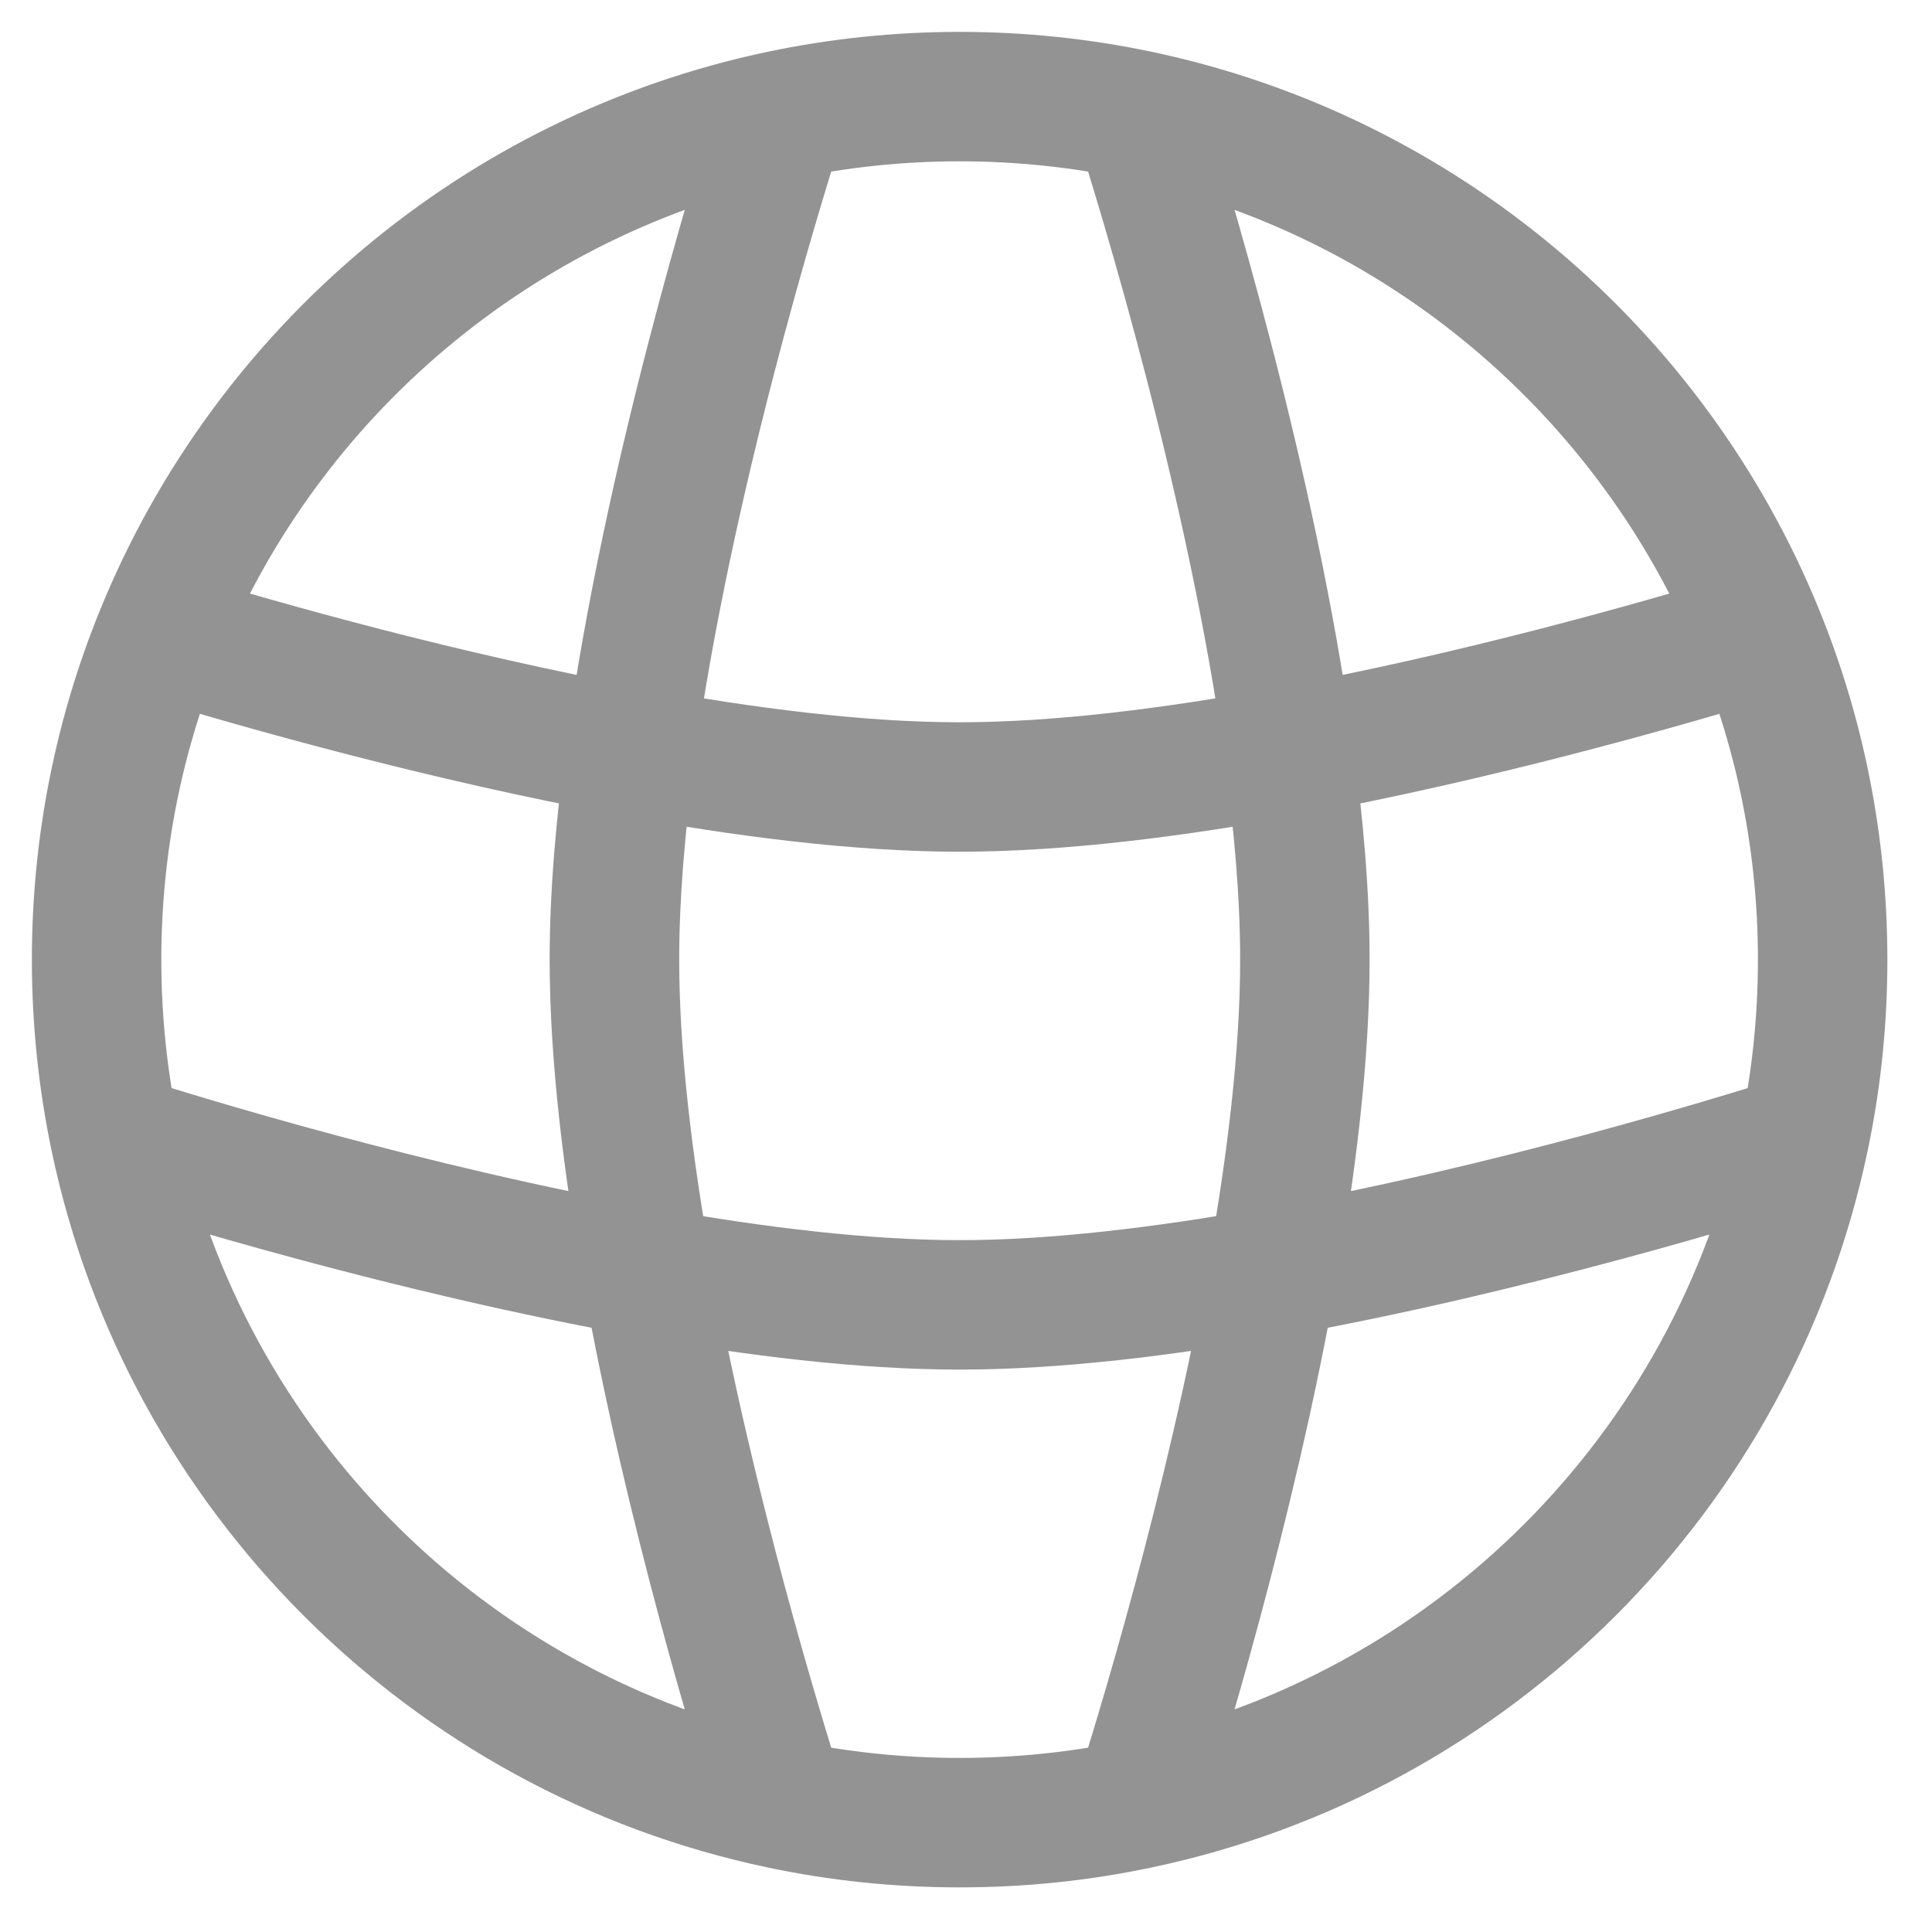 <svg width="20" height="20" viewBox="0 0 20 20" fill="none" xmlns="http://www.w3.org/2000/svg">
<path d="M6.361 9.934H5.69H6.361ZM13.508 9.934H14.178H13.508ZM9.934 13.508V14.178V13.508ZM11.783 18.677L11.921 19.332L11.783 18.677ZM8.085 18.677L7.947 19.332L8.085 18.677ZM1.66 6.558L1.04 6.305H1.04L1.66 6.558ZM1.192 11.783L0.536 11.921L1.192 11.783ZM8.085 1.192L7.947 0.536L8.085 1.192ZM11.783 1.192L11.921 0.536L11.783 1.192ZM18.137 6.59L18.331 7.232L18.137 6.59ZM1.731 6.59L1.925 5.949L1.731 6.59ZM18.209 6.561L17.589 6.814C17.982 7.776 18.198 8.829 18.198 9.934H18.868H19.538C19.538 8.652 19.287 7.427 18.83 6.307L18.209 6.561ZM18.868 9.934H18.198C18.198 10.521 18.137 11.094 18.021 11.645L18.677 11.783L19.332 11.921C19.468 11.279 19.538 10.615 19.538 9.934H18.868ZM18.677 11.783L18.021 11.645C17.35 14.836 14.836 17.35 11.645 18.021L11.783 18.677L11.921 19.332C15.631 18.552 18.552 15.631 19.332 11.921L18.677 11.783ZM11.783 18.677L11.645 18.021C11.094 18.137 10.521 18.198 9.934 18.198V18.868V19.538C10.615 19.538 11.279 19.468 11.921 19.332L11.783 18.677ZM9.934 18.868V18.198C9.347 18.198 8.775 18.137 8.223 18.021L8.085 18.677L7.947 19.332C8.589 19.468 9.254 19.538 9.934 19.538V18.868ZM1 9.934H1.67C1.67 8.828 1.887 7.774 2.28 6.811L1.66 6.558L1.04 6.305C0.582 7.425 0.33 8.651 0.33 9.934H1ZM8.085 18.677L8.223 18.021C5.033 17.35 2.519 14.836 1.847 11.645L1.192 11.783L0.536 11.921C1.317 15.631 4.237 18.552 7.947 19.332L8.085 18.677ZM1.192 11.783L1.847 11.645C1.731 11.094 1.67 10.521 1.67 9.934H1H0.33C0.33 10.615 0.401 11.279 0.536 11.921L1.192 11.783ZM1.66 6.558L2.28 6.811C3.303 4.306 5.521 2.416 8.223 1.847L8.085 1.192L7.947 0.536C4.804 1.197 2.228 3.394 1.04 6.305L1.66 6.558ZM8.085 1.192L8.223 1.847C8.775 1.731 9.347 1.67 9.934 1.67V1V0.33C9.254 0.33 8.589 0.401 7.947 0.536L8.085 1.192ZM9.934 1V1.67C10.521 1.67 11.094 1.731 11.645 1.847L11.783 1.192L11.921 0.536C11.279 0.401 10.615 0.33 9.934 0.33V1ZM11.783 1.192L11.645 1.847C14.348 2.416 16.566 4.307 17.589 6.814L18.209 6.561L18.83 6.307C17.642 3.396 15.066 1.198 11.921 0.536L11.783 1.192ZM11.783 1.192L11.145 1.395C11.391 2.168 12.304 5.139 12.678 7.869L13.342 7.778L14.005 7.687C13.615 4.836 12.672 1.772 12.421 0.988L11.783 1.192ZM13.342 7.778L12.678 7.869C12.778 8.601 12.838 9.304 12.838 9.934H13.508H14.178C14.178 9.224 14.111 8.458 14.005 7.687L13.342 7.778ZM18.137 6.59L17.942 5.949C16.962 6.247 15.12 6.769 13.22 7.119L13.342 7.778L13.463 8.437C15.434 8.074 17.329 7.535 18.331 7.232L18.137 6.59ZM13.342 7.778L13.22 7.119C12.067 7.332 10.917 7.477 9.934 7.477V8.147V8.817C11.032 8.817 12.273 8.657 13.463 8.437L13.342 7.778ZM13.508 9.934H12.838C12.838 10.868 12.707 11.955 12.511 13.052L13.17 13.17L13.83 13.288C14.033 12.153 14.178 10.979 14.178 9.934H13.508ZM13.17 13.17L12.511 13.052C12.081 15.457 11.358 17.803 11.145 18.473L11.783 18.677L12.421 18.881C12.641 18.193 13.384 15.78 13.83 13.288L13.17 13.17ZM18.677 11.783L18.473 11.145C17.803 11.358 15.457 12.081 13.052 12.511L13.17 13.17L13.288 13.83C15.78 13.384 18.193 12.641 18.881 12.421L18.677 11.783ZM13.17 13.17L13.052 12.511C11.955 12.707 10.868 12.838 9.934 12.838V13.508V14.178C10.979 14.178 12.153 14.033 13.288 13.83L13.17 13.17ZM9.934 13.508V12.838C9 12.838 7.913 12.707 6.816 12.511L6.698 13.17L6.58 13.83C7.716 14.033 8.889 14.178 9.934 14.178V13.508ZM6.698 13.17L6.816 12.511C4.412 12.081 2.065 11.358 1.395 11.145L1.192 11.783L0.988 12.421C1.675 12.641 4.088 13.384 6.58 13.83L6.698 13.17ZM6.361 9.934H5.69C5.69 10.979 5.836 12.153 6.039 13.288L6.698 13.17L7.358 13.052C7.162 11.955 7.031 10.868 7.031 9.934H6.361ZM6.698 13.17L6.039 13.288C6.484 15.78 7.228 18.193 7.447 18.881L8.085 18.677L8.724 18.473C8.51 17.803 7.788 15.457 7.358 13.052L6.698 13.17ZM8.085 1.192L7.447 0.988C7.197 1.772 6.254 4.836 5.863 7.687L6.527 7.778L7.191 7.869C7.565 5.139 8.477 2.168 8.724 1.395L8.085 1.192ZM6.527 7.778L5.863 7.687C5.757 8.458 5.69 9.224 5.69 9.934H6.361H7.031C7.031 9.304 7.09 8.601 7.191 7.869L6.527 7.778ZM9.934 8.147V7.477C8.952 7.477 7.801 7.332 6.648 7.119L6.527 7.778L6.405 8.437C7.595 8.657 8.836 8.817 9.934 8.817V8.147ZM6.527 7.778L6.648 7.119C4.748 6.769 2.906 6.246 1.925 5.949L1.731 6.59L1.536 7.231C2.538 7.535 4.434 8.074 6.405 8.437L6.527 7.778ZM18.209 6.561L17.901 5.966C17.913 5.96 17.927 5.954 17.942 5.949L18.137 6.59L18.331 7.232C18.397 7.212 18.459 7.186 18.518 7.155L18.209 6.561ZM1.66 6.558L1.31 7.13C1.38 7.172 1.455 7.207 1.536 7.231L1.731 6.59L1.925 5.949C1.956 5.958 1.985 5.971 2.009 5.986L1.66 6.558Z" fill="#939393"/>
</svg>

